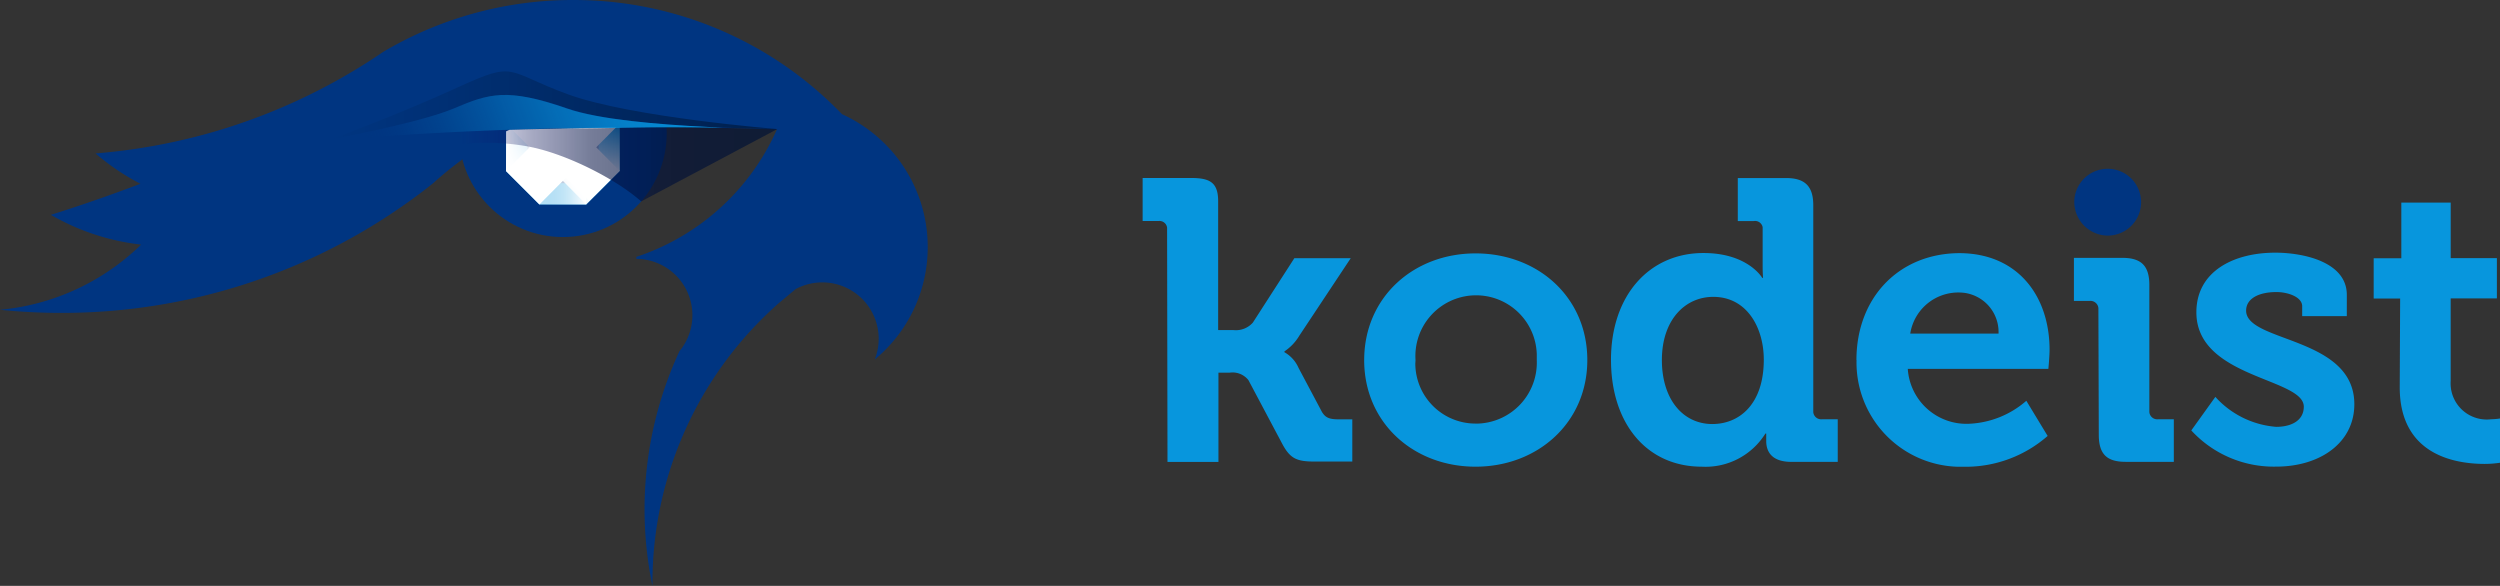<svg xmlns="http://www.w3.org/2000/svg" xmlns:xlink="http://www.w3.org/1999/xlink" viewBox="0 0 1197.12 280.53"><rect x="0" y="0" width="1197.12" height="280.53" fill="#333333" stroke="none"/><defs><style>.cls-1{fill:#0796dd}.cls-2{fill:#003581}</style><linearGradient id="linear-gradient" x1="-6928.18" y1="-1184.39" x2="-6905.52" y2="-1184.39" gradientTransform="matrix(0 1 1 0 1453.93 6987.39)" gradientUnits="userSpaceOnUse"><stop offset="0" stop-color="#fff" stop-opacity="0"/><stop offset="1" stop-color="#fff"/></linearGradient><linearGradient id="linear-gradient-2" x1="-8220.41" y1="6053.73" x2="-8197.9" y2="6053.73" gradientTransform="matrix(1 0 0 -1 8478.72 6124.27)" xlink:href="#linear-gradient"/><linearGradient id="linear-gradient-3" x1="-4853.24" y1="8174.25" x2="-4830.38" y2="8174.25" gradientTransform="scale(1 -1) rotate(45 7659.414 10190.24)" xlink:href="#linear-gradient"/><linearGradient id="linear-gradient-4" x1="-9087.91" y1="2153.95" x2="-9065.13" y2="2153.95" gradientTransform="matrix(.71 .71 .71 -.71 5160.55 8015.7)" xlink:href="#linear-gradient"/><linearGradient id="linear-gradient-5" x1="307.49" y1="70.54" x2="361.93" y2="70.54" gradientTransform="matrix(-1 0 0 1 604.25 0)" xlink:href="#linear-gradient"/><linearGradient id="linear-gradient-6" x1="232.04" y1="50.4" x2="445.35" y2="50.4" gradientTransform="matrix(-1 0 0 1 604.25 0)" gradientUnits="userSpaceOnUse"><stop offset="0" stop-opacity=".4"/><stop offset="1" stop-opacity="0"/></linearGradient><linearGradient id="linear-gradient-7" x1="230.49" y1="17.98" x2="419.76" y2="89.62" gradientTransform="matrix(-1 0 0 1 604.25 0)" gradientUnits="userSpaceOnUse"><stop offset="0" stop-color="#0695dd"/><stop offset=".18" stop-color="#0694dc" stop-opacity=".99"/><stop offset=".32" stop-color="#068fd8" stop-opacity=".94"/><stop offset=".44" stop-color="#0588d1" stop-opacity=".87"/><stop offset=".56" stop-color="#057ec7" stop-opacity=".76"/><stop offset=".67" stop-color="#0471bb" stop-opacity=".63"/><stop offset=".78" stop-color="#0361ab" stop-opacity=".46"/><stop offset=".89" stop-color="#024e99" stop-opacity=".26"/><stop offset=".98" stop-color="#003984" stop-opacity=".04"/><stop offset="1" stop-color="#003581" stop-opacity="0"/></linearGradient><linearGradient id="linear-gradient-8" x1="232.04" y1="78.65" x2="383.93" y2="78.65" gradientTransform="matrix(-1 0 0 1 604.25 0)" gradientUnits="userSpaceOnUse"><stop offset="0" stop-color="#001136"/><stop offset=".35" stop-color="#011139" stop-opacity=".95"/><stop offset=".59" stop-color="#041144" stop-opacity=".79"/><stop offset=".78" stop-color="#081157" stop-opacity=".51"/><stop offset=".95" stop-color="#0f1171" stop-opacity=".13"/><stop offset="1" stop-color="#11117a" stop-opacity="0"/></linearGradient></defs><g id="Layer_2" data-name="Layer 2"><g id="Layer_1-2" data-name="Layer 1"><path id="Path_12" data-name="Path 12" class="cls-1" d="M559.06 221.2h24.39v-42.74h5.3a9.65 9.65 0 0 1 9.07 3.59l16.27 30.64c3.78 7 7 8.32 15.32 8.32h18.14V200.8h-6.43c-4.56 0-6.43-.76-8.13-3.59l-11.16-21a16 16 0 0 0-6.8-7.56v-.38a23.34 23.34 0 0 0 7.17-7.56l24.59-37.06h-27l-19.86 30.82a10.79 10.79 0 0 1-9.26 3.59h-7.36V96.38c0-9.07-4-11.15-13-11.15h-23.16v20.61h7.56a3.68 3.68 0 0 1 4.15 3.13.19.19 0 0 0 0 .08v1l.19 111.2zm94.17-48.79c0 30.06 23.64 51.06 53.33 51.06s53.52-21 53.52-51.06-23.64-51.07-53.52-51.07-53.32 21.19-53.32 51.07zm24.59 0a29.07 29.07 0 1 1 58.06-2.89v2.89a29.23 29.23 0 0 1-28 30.42h-1.16a28.85 28.85 0 0 1-29-28.72c.05-.55.07-1.11.1-1.7zm93.61 0c0 30.25 17 51.06 43.5 51.06a33.74 33.74 0 0 0 30.44-15.89h.38v3.59c0 5.67 3.22 10 12.1 10H880v-20.4h-7.56a3.81 3.81 0 0 1-4.16-3.4V98.26c0-9.07-4-13-13-13h-23.14v20.61h7.57a3.69 3.69 0 0 1 4.33 2.92.52.52 0 0 0 0 .11v18.5c0 3.21.19 5.67.19 5.67h-.38s-6.81-11.91-28.18-11.91c-25.72 0-44.26 20.05-44.26 51.25zM820 203.05c-14.34 0-24.21-12.1-24.21-30.64 0-19.3 11.16-30.26 24.59-30.26 16.27 0 24.21 14.94 24.21 30.07 0 21.56-11.91 30.82-24.58 30.82zm69-30.64a49.92 49.92 0 0 0 48.69 51.1h3.7a59.55 59.55 0 0 0 39.12-14.76l-10.21-16.83a44.53 44.53 0 0 1-27.42 11 28.14 28.14 0 0 1-29.34-26.29h67.32s.57-6.05.57-9.08c0-25.91-15.32-46.33-43.31-46.33-28.75.19-49.17 21.18-49.17 51.25zm25.72-12.67a23.3 23.3 0 0 1 23.83-19.67A18.91 18.91 0 0 1 957 159.51v.23zm90.28 48.41c0 9.27 3.78 13 12.86 13h23.07v-20.38h-7.56a3.81 3.81 0 0 1-4.16-3.4v-60.89c0-9.08-3.78-13-12.86-13h-23.26v20.61h7.56a3.82 3.82 0 0 1 4.16 3.41v.94l.19 59.76zm44.26-2.08a53.65 53.65 0 0 0 40.66 17.37c21.19 0 37.45-11.53 37.45-29.88 0-32.52-51.82-29.5-51.82-44.82 0-5.67 5.87-8.89 14.56-8.89 5.3 0 12.29 2.27 12.29 6.81v4.73h21.37V141.2c0-15.89-21-20.21-34.22-20.21-20.21 0-37.82 9.08-37.82 28.56 0 31.58 51.44 31.39 51.44 45.2 0 6.43-5.67 9.64-13.23 9.64a43.78 43.78 0 0 1-29.12-14.34l-11.54 16.08zm99.85-20.61c0 32.71 27 36.68 40.66 36.68a49.13 49.13 0 0 0 7.37-.56v-21.19a33.31 33.31 0 0 1-4.35.38 17.31 17.31 0 0 1-19.21-15.18 17.57 17.57 0 0 1-.08-3.16V142.9h22.13v-19.29h-22.12V97h-23.64v26.67h-13.24v19.29h12.67z"/><path id="Path_13" data-name="Path 13" class="cls-2" d="M1009.34 112.82a16 16 0 1 0-16.08-16.07 16.18 16.18 0 0 0 16.08 16.07z"/><circle class="cls-2" cx="269.54" cy="63.79" r="49.72"/><path class="cls-1" d="M258.31 43.18h22.51l15.94 16.03v22.67L280.7 97.9h-22.39l-15.99-16.02.05-22.67 15.94-16.03z"/><path class="cls-2" d="M262.46 53.36h14.16l10.02 10.06v14.24l-10.02 10.07h-14.16l-10.01-10.07V63.42l10.01-10.06z"/><path fill="url(#linear-gradient)" d="M296.76 81.87V59.21h-54.39l-.05 22.66h54.44z"/><path fill="url(#linear-gradient-2)" d="M280.82 43.18h-22.51V97.9h22.39l.12-54.72z"/><path fill="url(#linear-gradient-3)" d="M258.31 43.18l-15.94 16.03L280.7 97.9l16.06-16.02-38.45-38.7z"/><path fill="url(#linear-gradient-4)" d="M296.76 59.21l-15.94-16.03-38.5 38.7 15.99 16.02 38.45-38.69z"/><path fill="url(#linear-gradient-5)" d="M258.31 43.18h22.51l15.94 16.03v22.67L280.7 97.9h-22.39l-15.99-16.02.05-22.67 15.94-16.03z"/><path class="cls-2" d="M0 148.34a288.89 288.89 0 0 0 29.42 1.49 286.11 286.11 0 0 0 70.22-8.69 284.38 284.38 0 0 0 93.68-42.88q7.2-5 14.07-10.51 5.21-4.71 10.8-9a178.36 178.36 0 0 1 19.3-13c5-2.91 1.21-1.2 6.51-3.61 28.7-.76 68.73-1.52 68.73-1.52s43 .76 59.26 1.44A112.13 112.13 0 0 1 304.71 123v.96a27 27 0 0 1 20.65 44.21 179.71 179.71 0 0 0-12.94 112.36v-1.26a178.64 178.64 0 0 1 60.37-134l8.2-6.84a27 27 0 0 1 37.88 33.71l.41-.34a69.71 69.71 0 0 0 24.86-49.65c.06-1.27.1-2.56.1-3.86A69.78 69.78 0 0 0 429 74.74c-1-1.25-2-2.47-3.13-3.64a69.93 69.93 0 0 0-22.5-16.35l-.17-.08a180.74 180.74 0 0 0-23-20.11A177.94 177.94 0 0 0 281 .11Q277.75 0 274.49 0a178.17 178.17 0 0 0-83.42 20.6c-2.6 1.38-5.16 2.81-7.68 4.31q-2.12 1.44-4.26 2.85-3.6 2.37-7.29 4.62-5.7 3.49-11.57 6.73a284.2 284.2 0 0 1-59.05 24.33l-3.22.89a285.76 285.76 0 0 1-52.25 9.14A111.36 111.36 0 0 0 67.24 88c-11.09 4.2-26.46 9.73-42.89 14.88 2.77 1.6 5.63 3.09 8.54 4.46a111 111 0 0 0 34.69 9.79A111.39 111.39 0 0 1 0 148.34z"/><path d="M372.22 61.8S302.32 56.24 272 45.18s-24.32-16.39-52.91-3.29S158.9 66.6 158.9 66.6s42.35-7.66 58.78-14.88 27.07-9.23 54.39.26c28.23 9.81 100.14 9.61 100.15 9.82z" fill="url(#linear-gradient-6)"/><path d="M217.55 51.86c16.54-7 24.95-10 54 .12 15.31 5.32 44.15 7.64 66.27 8.75l8.43.38s-61.83.07-83.05.49c-32.28.63-71.31 2.76-97.05 5h-7.23c-.08-.07 42.01-7.67 58.63-14.74z" fill="url(#linear-gradient-7)"/><path d="M220.33 63.15a46.35 46.35 0 0 0 .37 5.85 113 113 0 0 1 31.38 1c18 3.1 42.48 15.43 54.82 26.33l.14.12 65.18-34.65-3.67-.09c-13.75-.19-30.25-.76-48.84-.81-16.55 0-34.62.78-53.57.62h-2.05c-15.25.48-29.95.98-43.76 1.63z" opacity=".69" fill="url(#linear-gradient-8)"/></g></g></svg>